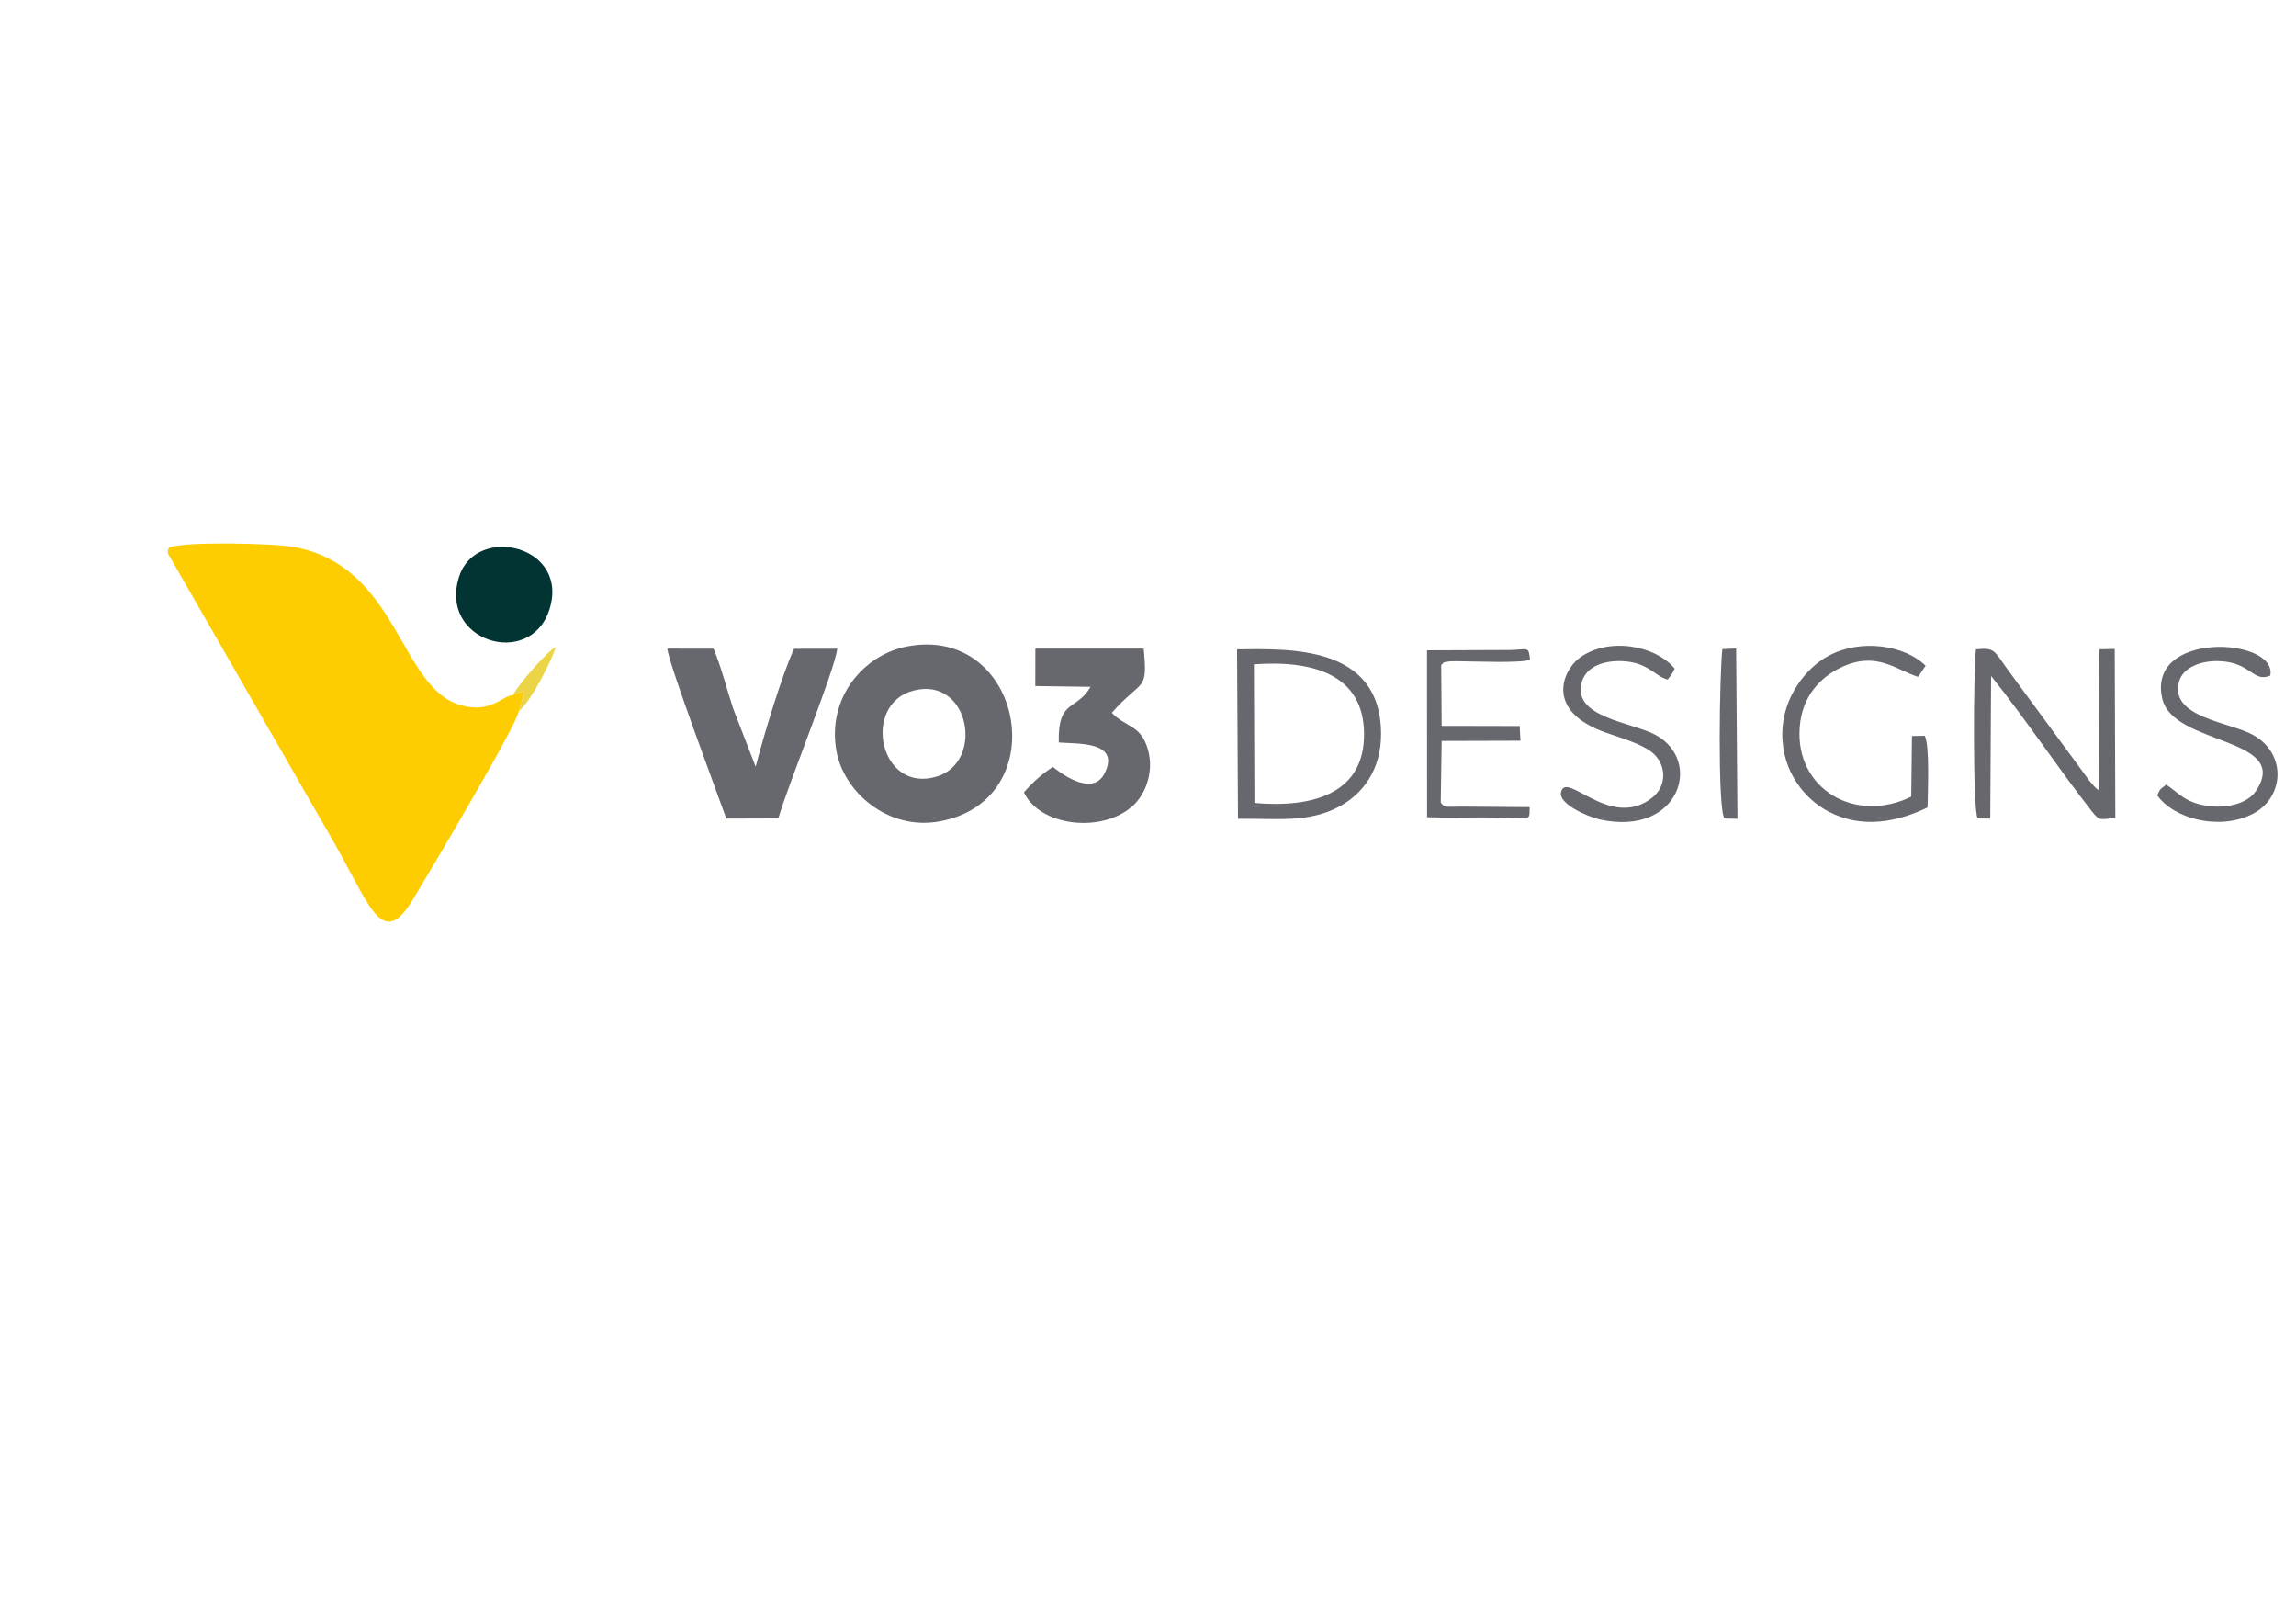 <?xml version="1.0" encoding="UTF-8"?>
<!DOCTYPE svg PUBLIC "-//W3C//DTD SVG 1.1//EN" "http://www.w3.org/Graphics/SVG/1.1/DTD/svg11.dtd">
<!-- Creator: CorelDRAW X8 -->
<svg xmlns="http://www.w3.org/2000/svg" xml:space="preserve" width="297mm" height="210mm" version="1.1" style="shape-rendering:geometricPrecision; text-rendering:geometricPrecision; image-rendering:optimizeQuality; fill-rule:evenodd; clip-rule:evenodd"
viewBox="0 0 29700 21000"
 xmlns:xlink="http://www.w3.org/1999/xlink">
 <defs>
  <style type="text/css">
   <![CDATA[
    .fil2 {fill:#023433}
    .fil1 {fill:#66686D}
    .fil3 {fill:#ECD447}
    .fil0 {fill:#FDCD02}
   ]]>
  </style>
 </defs>
 <g id="Layer_x0020_1">
  <path class="fil0" d="M6711 9198c35,-139 48,-127 71,-267l-148 60c-119,-5 -275,236 -660,134 -813,-217 -807,-1793 -2164,-2050 -263,-50 -1440,-75 -1621,7 -22,45 -18,-3 -16,78l2174 3783c460,820 608,1337 1004,675 254,-423 1337,-2247 1360,-2420z"/>
  <path class="fil1" d="M11815 8932c726,-190 924,921 304,1111 -742,227 -979,-935 -304,-1111zm-995 783c94,524 663,1034 1341,907 1501,-282 1068,-2554 -434,-2260 -547,107 -1033,655 -907,1353z"/>
  <path class="fil1" d="M10068 10585c123,-429 741,-1946 762,-2195l-558 1c-157,334 -401,1149 -497,1525l-291 -751c-77,-235 -161,-560 -254,-775l-598 -1c20,201 645,1865 763,2198l673 -2z"/>
  <path class="fil1" d="M14382 9219c395,-449 468,-257 412,-830l-1401 0 -1 484 715 10c-184,316 -425,154 -411,720 242,19 800,-18 594,396 -166,334 -617,-40 -671,-80 -145,97 -247,184 -374,329 206,438 996,530 1397,185 161,-138 292,-430 209,-732 -91,-330 -281,-287 -469,-482z"/>
  <path class="fil1" d="M25756 8743c458,572 880,1212 1300,1746 102,129 104,112 307,88l-8 -2184 -197 5 -8 1824c-48,-36 -24,-15 -68,-60 -1,-2 -50,-59 -55,-65 -40,-51 -58,-80 -96,-131l-904 -1229c-244,-323 -200,-365 -467,-339 -32,257 -44,2068 22,2187l163 2 11 -1844z"/>
  <path class="fil1" d="M16227 10385l-7 -1793c766,-56 1416,132 1425,891 9,772 -647,970 -1418,902zm-213 205c503,-8 917,59 1324,-166 287,-159 530,-464 527,-938 -7,-1148 -1191,-1094 -1863,-1088l12 2192z"/>
  <path class="fil2" d="M7106 7886c269,-831 -939,-1109 -1164,-437 -282,843 914,1210 1164,437z"/>
  <path class="fil1" d="M24723 10303c-722,355 -1501,-96 -1443,-895 29,-403 267,-648 533,-775 458,-219 711,30 998,121l98 -144c-273,-268 -836,-350 -1249,-132 -294,154 -601,535 -605,1008 -5,499 298,855 601,1012 433,226 892,131 1278,-55 1,-170 32,-802 -37,-927l-165 3 -9 784z"/>
  <path class="fil1" d="M21663 8648c-249,-305 -872,-416 -1241,-131 -206,160 -445,684 363,963 185,64 453,142 588,253 187,155 190,429 5,579 -546,441 -1127,-365 -1186,-62 -29,145 332,310 506,349 1024,224 1339,-762 714,-1096 -310,-165 -1079,-225 -951,-681 58,-205 292,-285 541,-270 321,19 400,192 570,237 40,-53 57,-65 91,-141z"/>
  <path class="fil1" d="M27905 10286c213,304 803,460 1234,241 410,-209 446,-778 5,-1022 -307,-169 -1083,-226 -957,-690 52,-191 313,-292 597,-258 338,42 374,269 583,181 98,-496 -1615,-589 -1395,306 148,599 1672,491 1211,1184 -110,165 -371,228 -616,196 -300,-38 -388,-173 -546,-276 -80,68 -67,32 -116,138z"/>
  <path class="fil1" d="M18637 10379l12 -796 1019 -3 -10 -190 -1009 -2 -6 -788c55,-39 -11,-28 118,-47 18,-2 127,0 153,0 201,2 750,25 877,-19 -17,-182 -18,-132 -265,-127l-1067 4 1 2158c237,9 483,3 722,3 664,-1 597,67 605,-133l-873 -7c-238,3 -225,13 -277,-53z"/>
  <path class="fil1" d="M22280 8395c-36,284 -65,2049 26,2191l169 4 -17 -2203 -178 8z"/>
  <path class="fil3" d="M6634 8991l148 -60c-23,140 -36,128 -71,267 152,-113 447,-693 476,-829 -107,52 -479,480 -553,622z"/>
 </g>
</svg>

